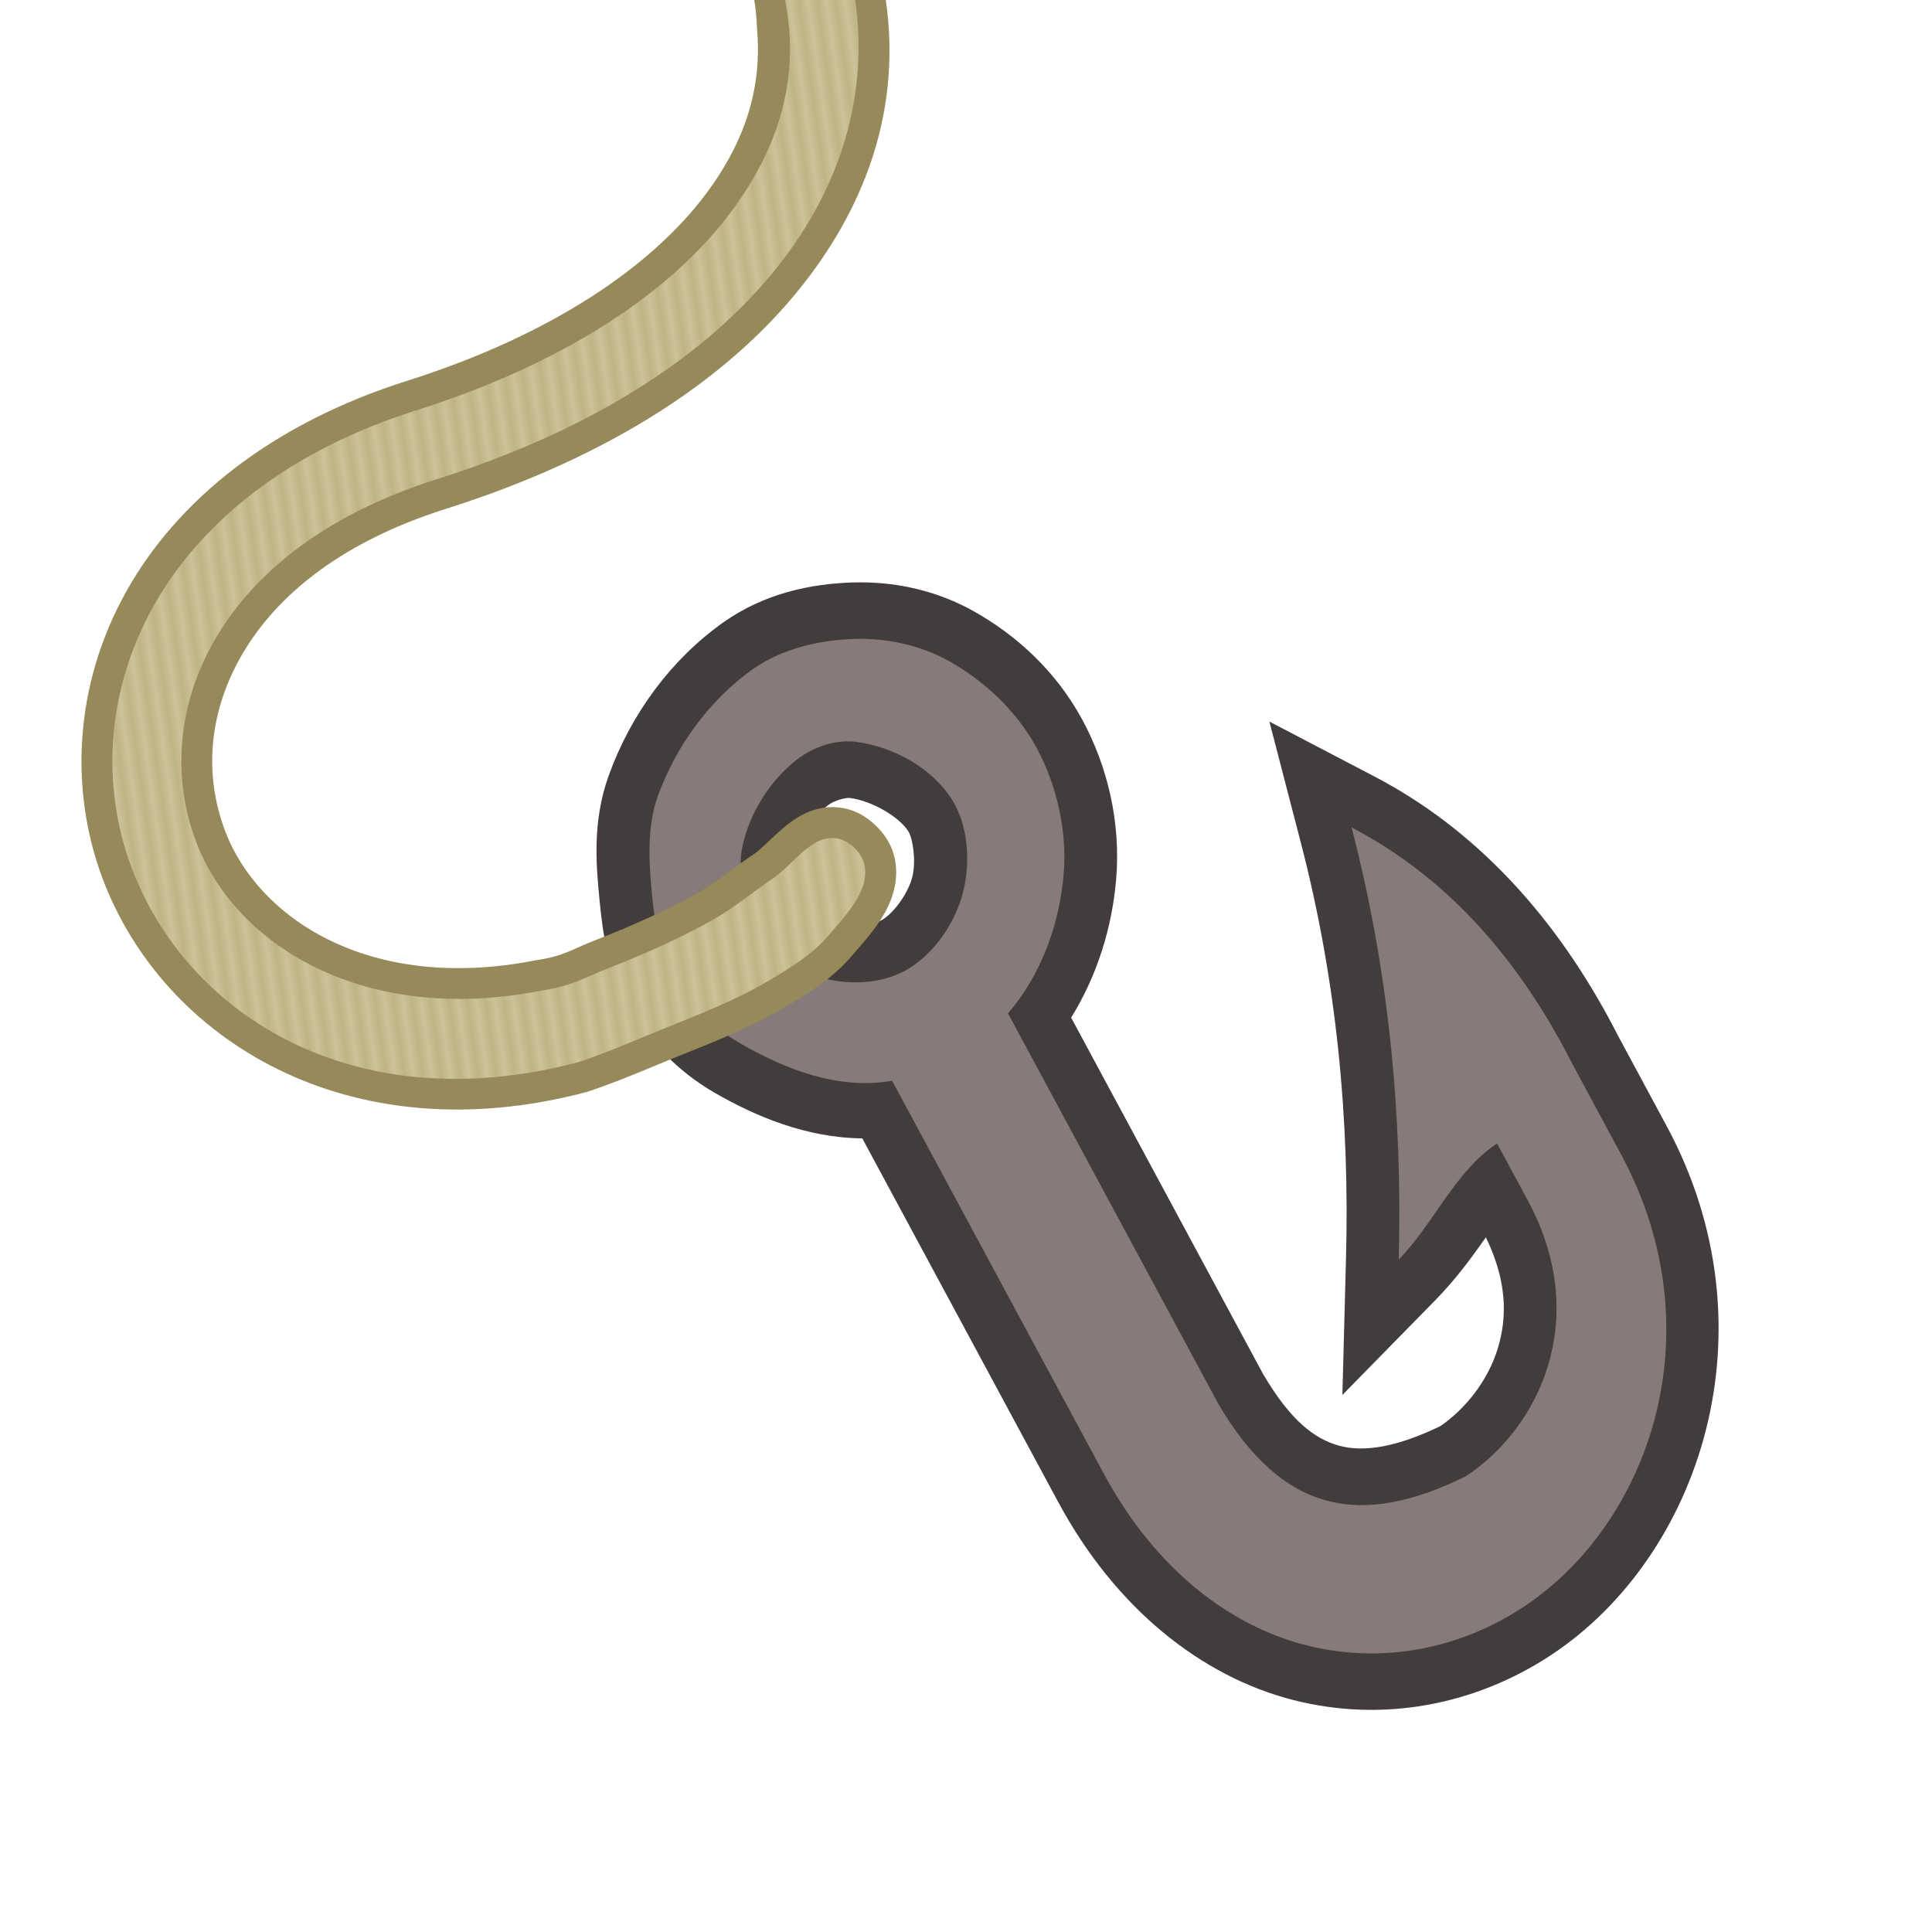 <svg height="500" viewBox="0 0 132.292 132.292" width="500" xmlns="http://www.w3.org/2000/svg" xmlns:xlink="http://www.w3.org/1999/xlink"><linearGradient id="a" gradientUnits="userSpaceOnUse" spreadMethod="reflect" x1="52.922" x2="54.154" y1="9.42" y2="9.24"><stop offset="0" stop-color="#ccc299"/><stop offset=".5" stop-color="#bfb482"/><stop offset="1" stop-color="#ccc299"/></linearGradient><path d="m58.929 39.875c-.174-0-.349.003-.523.008-2.893.088-6.069.746-8.873 2.731-3.561 2.521-6.325 6.255-7.851 10.491-1.162 3.224-.849 6.278-.616 8.66.199 2.033.526 4.519 1.878 6.941 1.434 2.569 3.498 4.676 5.947 6.095 2.844 1.647 6.321 3.108 10.154 3.149l13.429 24.928h.001c3.906 7.247 9.778 11.919 16.078 13.529 6.226 1.591 12.526.291 17.611-3.05 10.247-6.733 15.474-22.303 7.963-36.245l-.002-.002-3.329-6.185c-4.24-8.311-9.918-14.221-16.666-17.747l-7.209-3.768 2.15 8.281c2.456 9.455 3.349 18.913 3.096 28.445l-.249 9.384 6.345-6.472c1.499-1.529 2.566-3.032 3.482-4.325 1.433 2.959 1.476 5.407.826 7.571-.676 2.247-2.23 4.182-3.943 5.359-3.013 1.451-5.231 1.792-6.889 1.351-1.706-.453-3.369-1.711-5.265-4.944l-13.129-24.379c1.796-2.893 2.809-6.2 3.084-9.494.321-3.848-.571-7.674-2.325-10.915-1.787-3.303-4.499-5.779-7.448-7.428-2.435-1.362-5.111-1.967-7.728-1.968zm-.859 14.762c.049-.003.091-.002.126.003 1.559.207 3.386 1.311 4.004 2.287.305.483.536 2.014.277 3.093-.256 1.064-1.188 2.404-2.017 2.934-.532.339-1.81.559-2.92.344-.236-.046-.992-.462-1.906-1.261-.577-.504-.87-.94-.891-.991-.371-.895-.46-1.892-.377-2.265.282-1.28 1.27-2.833 2.337-3.649.374-.286 1.027-.476 1.369-.494z" fill="#433c3c"/><path d="m50.852 57.891c.512-2.318 1.944-4.524 3.753-5.908 1.135-.868 2.651-1.365 4.035-1.182 2.486.33 5.141 1.732 6.547 3.954 1.097 1.734 1.272 4.199.784 6.228-.512 2.128-1.905 4.169-3.667 5.292-1.565.998-3.616 1.172-5.407.826-1.324-.256-2.503-1.157-3.546-2.068-.764-.668-1.509-1.456-1.909-2.422-.601-1.452-.932-3.176-.591-4.721zm24.748 43.053c3.463 6.425 8.527 10.356 13.791 11.701 5.263 1.345 10.574.249 14.887-2.584 8.625-5.667 13.305-18.801 6.723-31.016l-3.33-6.186c-3.948-7.771-9.047-13.028-15.122-16.203 2.562 9.864 3.489 19.728 3.227 29.593 2.398-2.447 3.878-6.077 6.735-7.949l2.105 3.901c4.402 8.169.72 15.622-4.235 18.878-7.158 3.553-12.544 2.582-16.967-4.968l-14.392-26.72c2.265-2.627 3.525-6.1 3.813-9.548.245-2.941-.47-6.078-1.852-8.632-1.365-2.523-3.583-4.59-5.995-5.939-1.96-1.096-4.269-1.59-6.479-1.523-2.417.073-4.969.663-6.986 2.092-2.879 2.038-5.23 5.208-6.473 8.657-.771 2.139-.617 4.584-.394 6.864.18 1.843.497 3.768 1.385 5.359 1.081 1.936 2.714 3.605 4.566 4.677 3.155 1.827 6.811 3.259 10.479 2.605z" fill="#867a7a"/><path d="m51.645.001c.128.699.154 1.28.193 1.988.338 3.86-.702 7.554-3.508 11.299-3.67 4.899-10.47 9.629-20.475 12.795-9.264 2.931-15.742 8.186-19.236 14.467-3.497 6.285-3.91 13.461-1.584 19.635 4.138 10.981 16.812 18.914 33.127 14.59l.059-.016.059-.02c1.482-.486 3.203-1.191 4.725-1.828 2.781-1.165 5.831-2.221 8.748-3.957 1.471-.876 3.216-1.884 4.629-3.564.512-.609 1.265-1.397 1.916-2.408.651-1.011 1.265-2.391 1.008-3.99-.171-1.062-.705-1.864-1.363-2.488-.659-.625-1.48-1.116-2.557-1.219-1.719-.165-3.01.763-3.846 1.492-.836.729-1.474 1.408-1.844 1.656-1.46.979-2.66 1.986-3.814 2.646-2.275 1.301-4.739 2.364-7.275 3.363-1.62.638-2.011 1.025-3.912 1.311l-.047.008-.045.008c-11.373 2.216-18.956-2.944-21.193-8.881-1.376-3.651-1.207-7.812 1.012-11.799 2.214-3.979 6.563-7.858 14.092-10.24 11.294-3.573 19.764-9.066 24.943-15.979 4.305-5.746 6.169-12.133 5.199-18.869z" fill="#96895a"/><path d="m50.024 14.556c-4.025 5.372-11.214 10.279-21.53 13.543-8.845 2.798-14.825 7.727-18.025 13.477-3.2 5.75-3.559 12.267-1.452 17.859 3.763 9.986 15.147 17.387 30.602 13.291 1.362-.447 3.06-1.138 4.567-1.77 2.859-1.197 5.808-2.232 8.484-3.825 1.465-.872 2.979-1.784 4.091-3.106 1.128-1.341 2.735-2.942 2.453-4.701-.152-.943-1.118-1.849-2.032-1.937-1.685-.161-2.885 1.845-4.308 2.799-1.326.89-2.56 1.937-3.943 2.728-2.415 1.381-4.975 2.48-7.552 3.495-1.429.563-2.202 1.108-4.373 1.434-12.169 2.371-20.929-3.178-23.58-10.211-1.588-4.215-1.364-9.072 1.142-13.576 2.507-4.505 7.363-8.715 15.303-11.228 10.988-3.477 19.052-8.776 23.888-15.23 4.003-5.343 5.687-11.435 4.8-17.599h-4.799c.993 5.071-.23 9.877-3.737 14.556z" fill="url(#a)" stroke-width="4.233"/></svg>